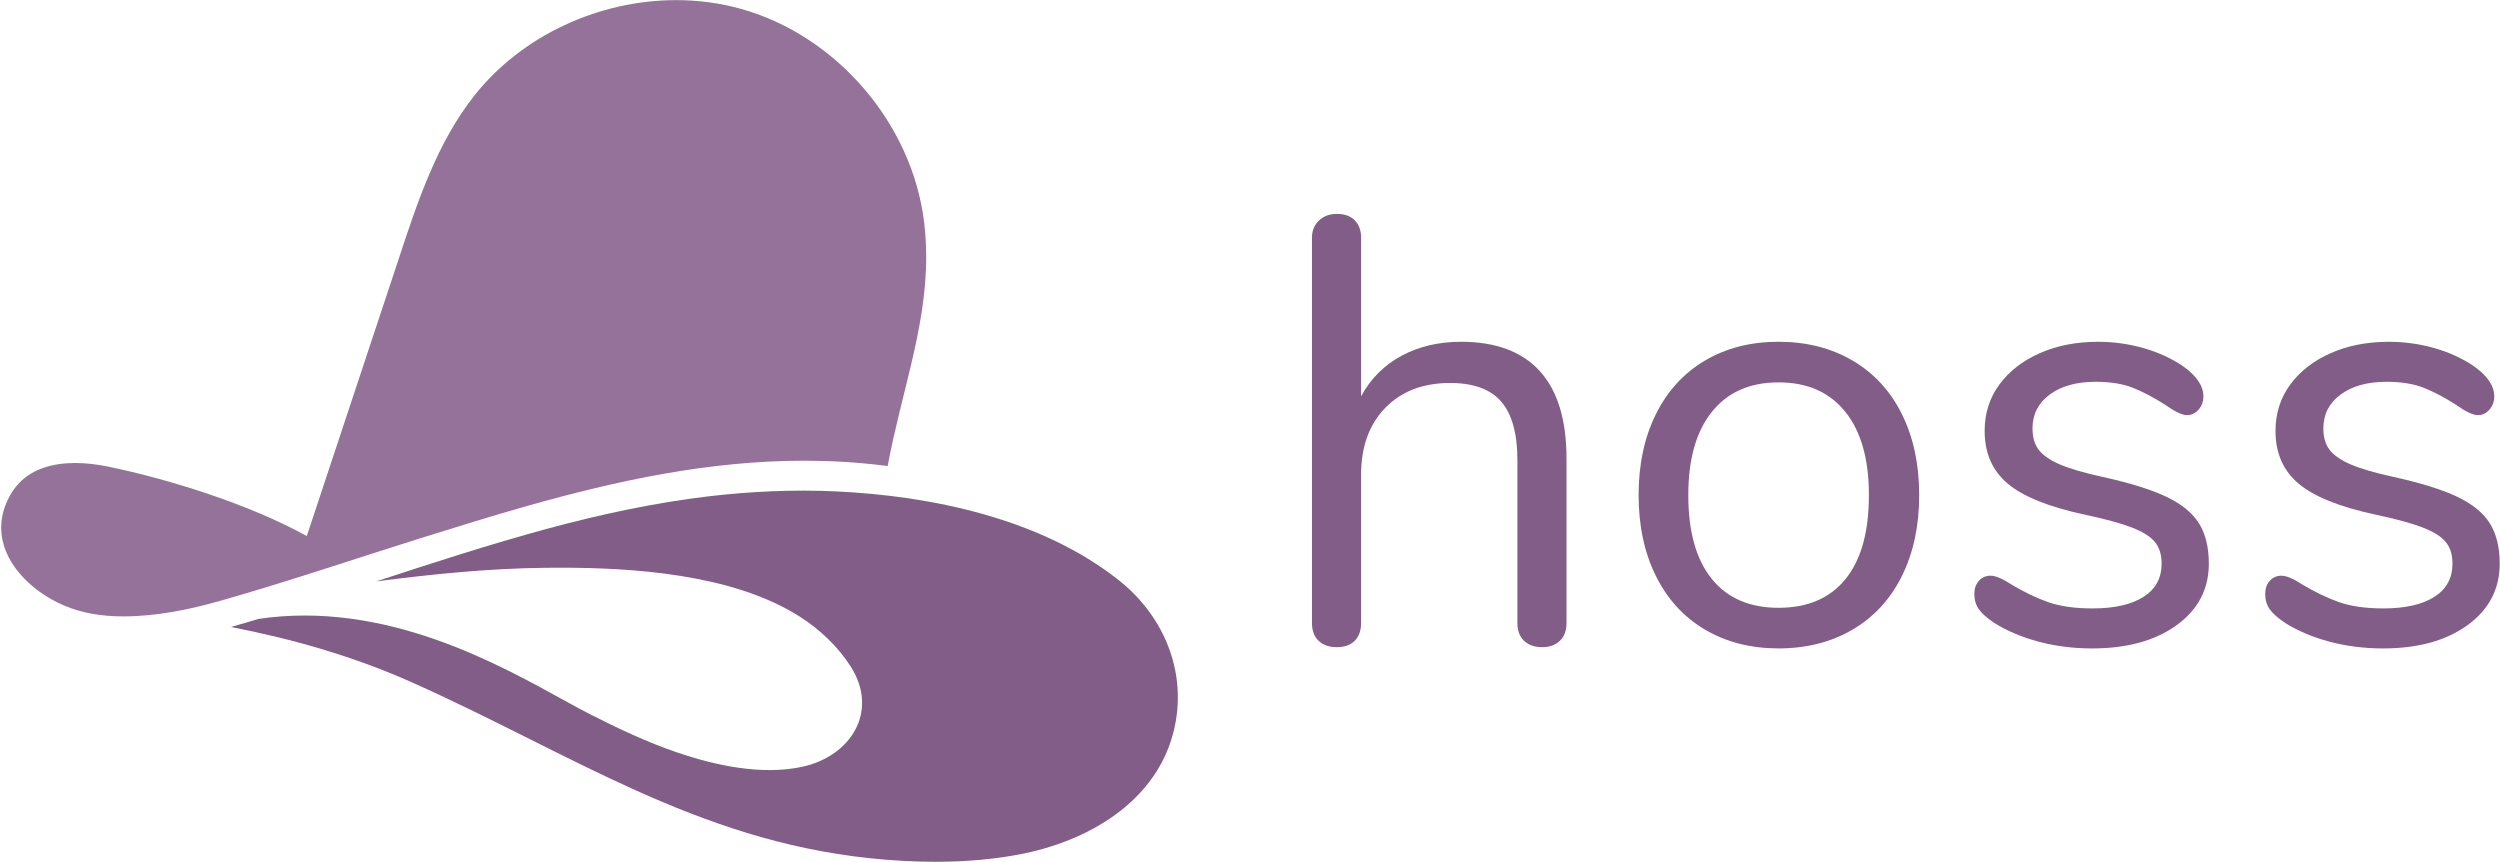 <?xml version="1.0" encoding="UTF-8"?>
<svg width="1398px" height="482px" viewBox="0 0 1398 482" version="1.1" xmlns="http://www.w3.org/2000/svg" xmlns:xlink="http://www.w3.org/1999/xlink">
    <title>Design 1/Primary Wordmark</title>
    <g id="Page-1" stroke="none" stroke-width="1" fill="none" fill-rule="evenodd">
        <g id="Design-1/Primary-Wordmark" transform="translate(0.67, 0.07)" fill-rule="nonzero">
            <g id="Group">
                <path d="M624.92,324.35 C581.45,289.99 520.48,277.18 466.43,274.7 C442.82,273.62 419.14,274.71 395.67,277.47 C365.35,281.03 334.66,287.67 305.22,295.64 C273.1,304.33 241.44,314.67 209.7,325.05 C241,320.99 272.5,317.78 304.3,317.44 C307.01,317.41 309.81,317.39 312.7,317.39 C332.53,317.39 356.38,318.22 380.03,322 C403.68,325.79 427.17,332.5 446.3,344.57 C457.54,351.66 468.11,361.61 475.2,372.9 C490.88,397.86 475.09,422.74 448.1,428.68 C425.6,433.63 399.5,428.05 378.06,420.73 C361.12,414.94 344.87,407.24 329.52,399.45 C321.71,395.49 312.24,390.07 301.24,384.14 C290.25,378.21 277.75,371.79 264.04,365.85 C236.61,353.98 204.35,344.13 169.62,344.13 C161.17,344.13 152.56,344.75 143.84,346.02 C142.19,346.52 140.54,347.02 138.89,347.52 C135.51,348.52 132.04,349.54 128.49,350.55 C163.08,357.23 197.52,367.12 229.69,381.5 C274.12,401.37 313.87,423.45 354.61,441.78 C395.36,460.11 437.07,474.7 485.68,479.84 C497.32,481.07 509.73,481.84 522.35,481.84 C538.98,481.84 555.98,480.51 572.03,477.18 C611.09,469.09 649.52,445.44 656.82,403.26 C656.86,403.03 656.9,402.8 656.94,402.57 C661.93,372.16 648.62,343.09 624.92,324.35 Z" id="Path" fill="#825D87"></path>
                <path d="M294.52,282.75 C344.84,268.53 396.1,257.56 448.96,257.56 C463.68,257.56 478.41,258.39 493.11,260.21 C493.95,260.31 494.84,260.44 495.7,260.55 C499.47,240.44 504.64,221.65 508.96,203.24 C513.62,183.39 517.26,164 517.26,143.68 C517.26,137.24 516.89,130.71 516.08,124.04 C512.73,96.62 500.54,70.55 482.46,49.49 C464.39,28.43 440.48,12.42 413.89,4.94 C402.04,1.61 389.77,-1.13686838e-13 377.45,-1.13686838e-13 C356,-1.13686838e-13 334.42,4.89 314.91,14.04 C295.39,23.15 277.94,36.51 264.61,53.35 C254.3,66.38 246.37,81.08 239.7,96.62 C233.01,112.16 227.59,128.56 222.23,144.88 C216.24,163.08 173.2,292.69 170.88,299.7 C139.04,282.03 94.3,268 59.97,260.89 C53.86,259.62 47.52,258.84 41.38,258.84 C35.24,258.84 29.32,259.62 24.02,261.4 C18.71,263.18 14.04,265.92 10.15,269.93 C7.55,272.61 5.29,275.87 3.44,279.9 C1.03,285.17 -5.68434189e-14,290.2 -5.68434189e-14,295.02 C-5.68434189e-14,299.64 0.96,304.09 2.71,308.37 C4.46,312.64 7.02,316.72 10.21,320.5 C16.57,328.06 25.43,334.34 34.83,338.4 C45.07,342.83 56.37,344.62 68.18,344.62 C86.73,344.62 105.09,340.86 122.87,335.8 C160.27,325.15 197.22,312.59 234.32,300.94 C254.26,294.7 274.31,288.46 294.52,282.75 Z" id="Path" fill="#957299"></path>
            </g>
            <g id="Text" transform="translate(732.981, 119.54)" fill="#825D87">
                <path d="M127.43,87.94 C137.37,98.9 142.34,115.22 142.34,136.91 L142.34,228.74 C142.34,233.03 141.1,236.36 138.61,238.74 C136.12,241.11 132.85,242.3 128.78,242.3 C124.49,242.3 121.1,241.11 118.61,238.74 C116.12,236.37 114.88,233.04 114.88,228.74 L114.88,137.59 C114.88,122.91 111.88,112.06 105.9,105.06 C99.91,98.06 90.37,94.55 77.27,94.55 C62.13,94.55 50.04,99.18 41.01,108.44 C31.97,117.71 27.46,130.24 27.46,146.05 L27.46,228.74 C27.46,233.03 26.27,236.36 23.9,238.74 C21.53,241.11 18.19,242.3 13.9,242.3 C9.61,242.3 6.22,241.11 3.73,238.74 C1.24,236.37 0,233.04 0,228.74 L0,13.22 C0,9.38 1.3,6.22 3.9,3.73 C6.49,1.25 9.83,1.13686838e-13 13.9,1.13686838e-13 C18.19,1.13686838e-13 21.53,1.19 23.9,3.56 C26.27,5.93 27.46,9.15 27.46,13.22 L27.46,102 C32.88,92.06 40.45,84.5 50.16,79.3 C59.87,74.11 70.94,71.51 83.37,71.51 C102.8,71.5 117.49,76.99 127.43,87.94 Z" id="Path"></path>
                <path d="M219.77,232.47 C207.91,225.47 198.76,215.47 192.32,202.48 C185.88,189.49 182.66,174.41 182.66,157.24 C182.66,140.07 185.88,124.99 192.32,112 C198.76,99.01 207.91,89.02 219.77,82.01 C231.63,75.01 245.35,71.5 260.94,71.5 C276.53,71.5 290.31,75.01 302.28,82.01 C314.25,89.02 323.46,99.01 329.9,112 C336.34,124.99 339.56,140.07 339.56,157.24 C339.56,174.41 336.34,189.49 329.9,202.48 C323.46,215.47 314.25,225.47 302.28,232.47 C290.3,239.48 276.53,242.98 260.94,242.98 C245.36,242.97 231.63,239.47 219.77,232.47 Z M298.39,204.17 C307.08,193.44 311.44,177.8 311.44,157.24 C311.44,137.13 307.03,121.61 298.22,110.65 C289.41,99.69 276.98,94.21 260.94,94.21 C244.9,94.21 232.47,99.69 223.66,110.65 C214.85,121.61 210.44,137.14 210.44,157.24 C210.44,177.57 214.79,193.16 223.49,204 C232.18,214.84 244.67,220.27 260.93,220.27 C277.19,220.27 289.69,214.91 298.39,204.17 Z" id="Shape"></path>
                <path d="M406.49,239.25 C397.11,236.77 388.81,233.27 381.58,228.75 C377.51,226.04 374.63,223.5 372.94,221.12 C371.25,218.75 370.4,215.87 370.4,212.48 C370.4,209.55 371.25,207.12 372.94,205.2 C374.63,203.28 376.84,202.32 379.55,202.32 C382.26,202.32 386.21,204.01 391.41,207.4 C398.19,211.47 404.91,214.69 411.57,217.06 C418.23,219.43 426.53,220.62 436.48,220.62 C448.68,220.62 458.17,218.48 464.95,214.18 C471.73,209.89 475.12,203.68 475.12,195.54 C475.12,190.57 473.88,186.56 471.39,183.51 C468.9,180.46 464.61,177.75 458.51,175.38 C452.41,173.01 443.48,170.58 431.74,168.09 C411.86,163.8 397.62,158.04 389.04,150.81 C380.45,143.58 376.16,133.76 376.16,121.33 C376.16,111.62 378.87,103.03 384.29,95.58 C389.71,88.13 397.22,82.25 406.82,77.96 C416.42,73.67 427.32,71.52 439.52,71.52 C448.33,71.52 456.86,72.71 465.1,75.08 C473.34,77.45 480.63,80.79 486.96,85.08 C494.64,90.5 498.48,96.15 498.48,102.02 C498.48,104.96 497.57,107.44 495.77,109.48 C493.96,111.51 491.81,112.53 489.33,112.53 C486.62,112.53 482.55,110.61 477.13,106.77 C470.8,102.7 464.81,99.54 459.17,97.28 C453.52,95.02 446.52,93.89 438.16,93.89 C427.54,93.89 419.01,96.26 412.58,101.01 C406.14,105.75 402.92,112.08 402.92,119.99 C402.92,124.96 404.11,128.97 406.48,132.02 C408.85,135.07 412.8,137.78 418.34,140.15 C423.87,142.52 431.84,144.84 442.23,147.1 C457.59,150.49 469.51,154.22 477.98,158.28 C486.45,162.35 492.49,167.32 496.11,173.19 C499.72,179.07 501.53,186.52 501.53,195.56 C501.53,209.79 495.54,221.26 483.57,229.95 C471.59,238.65 455.78,243 436.13,243 C425.74,242.97 415.86,241.73 406.49,239.25 Z" id="Path"></path>
                <path d="M569.14,239.25 C559.76,236.77 551.46,233.27 544.23,228.75 C540.16,226.04 537.28,223.5 535.59,221.12 C533.9,218.75 533.05,215.87 533.05,212.48 C533.05,209.55 533.9,207.12 535.59,205.2 C537.28,203.28 539.49,202.32 542.2,202.32 C544.91,202.32 548.86,204.01 554.06,207.4 C560.84,211.47 567.56,214.69 574.22,217.06 C580.88,219.43 589.18,220.62 599.13,220.62 C611.33,220.62 620.82,218.48 627.6,214.18 C634.38,209.89 637.77,203.68 637.77,195.54 C637.77,190.57 636.53,186.56 634.04,183.51 C631.55,180.46 627.26,177.75 621.16,175.38 C615.06,173.01 606.13,170.58 594.39,168.09 C574.51,163.8 560.27,158.04 551.69,150.81 C543.1,143.58 538.81,133.76 538.81,121.33 C538.81,111.62 541.52,103.03 546.94,95.58 C552.36,88.13 559.87,82.25 569.47,77.96 C579.07,73.67 589.97,71.52 602.17,71.52 C610.98,71.52 619.51,72.71 627.75,75.08 C635.99,77.45 643.28,80.79 649.61,85.08 C657.29,90.5 661.13,96.15 661.13,102.02 C661.13,104.96 660.22,107.44 658.42,109.48 C656.61,111.51 654.46,112.53 651.98,112.53 C649.27,112.53 645.2,110.61 639.78,106.77 C633.45,102.7 627.46,99.54 621.82,97.28 C616.17,95.02 609.17,93.89 600.81,93.89 C590.19,93.89 581.66,96.26 575.23,101.01 C568.79,105.75 565.57,112.08 565.57,119.99 C565.57,124.96 566.76,128.97 569.13,132.02 C571.5,135.07 575.45,137.78 580.99,140.15 C586.52,142.52 594.49,144.84 604.88,147.1 C620.24,150.49 632.16,154.22 640.63,158.28 C649.1,162.35 655.14,167.32 658.76,173.19 C662.37,179.07 664.18,186.52 664.18,195.56 C664.18,209.79 658.19,221.26 646.22,229.95 C634.24,238.65 618.43,243 598.78,243 C588.4,242.97 578.52,241.73 569.14,239.25 Z" id="Path"></path>
            </g>
        </g>
    </g>
</svg>